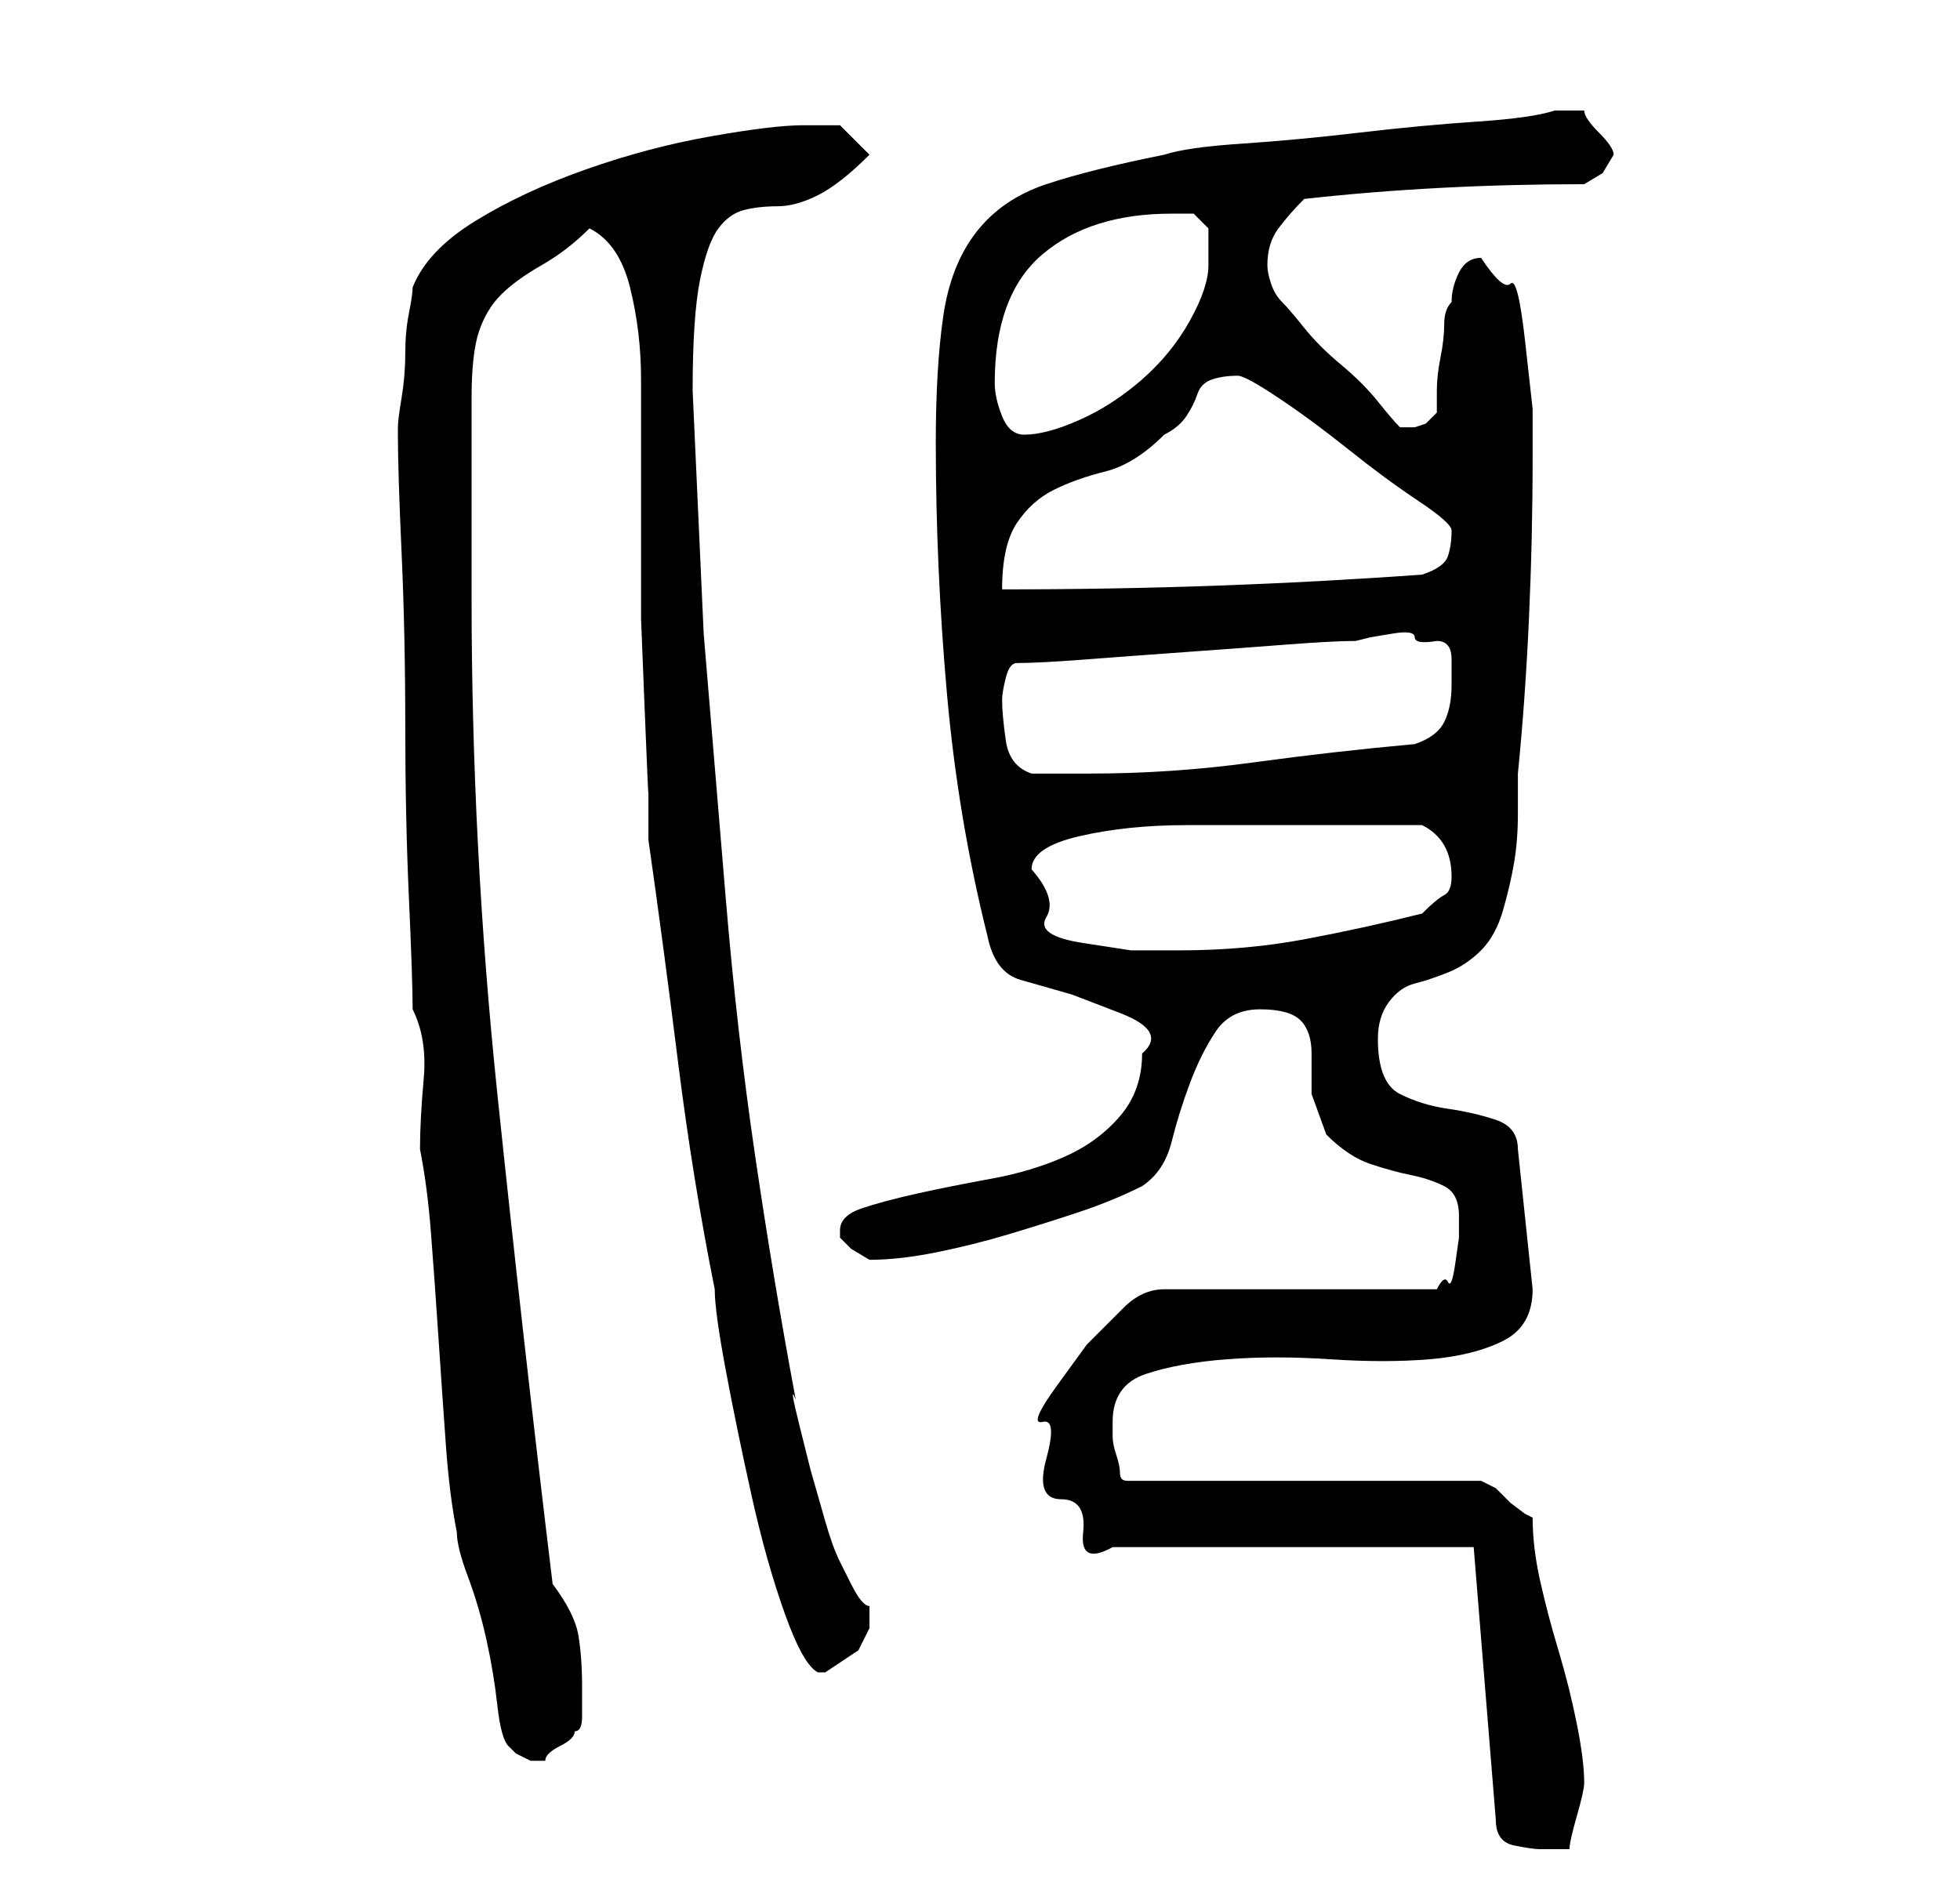 <?xml version="1.0" standalone="no"?>
<!DOCTYPE svg PUBLIC "-//W3C//DTD SVG 1.1//EN" "http://www.w3.org/Graphics/SVG/1.1/DTD/svg11.dtd" >
<svg xmlns="http://www.w3.org/2000/svg" xmlns:xlink="http://www.w3.org/1999/xlink" version="1.1" viewBox="-10 0 266 256">
   <path fill="currentColor"
d="M190 210l3 37q0 3 2.5 3.5t3.5 0.5h2h2q0 -1 1 -4.5t1 -4.5q0 -3 -1 -8t-2.5 -10t-2.5 -9.5t-1 -8.5l-1 -0.5t-2 -1.5l-2 -2t-2 -1h-48q-1 0 -1 -1t-0.5 -2.5t-0.5 -2.5v-2q0 -5 4.5 -6.5t11 -2t14 0t13.5 0t10 -2.5t4 -7l-2 -19q0 -3 -3 -4t-6.5 -1.5t-6.5 -2t-3 -7.5
q0 -3 1.5 -5t3.5 -2.5t4.5 -1.5t4.5 -3t3 -5.5t1.5 -6.5t0.5 -6.5v-5.5q1 -10 1.5 -21t0.5 -22v-6.5t-1 -9t-2 -8t-4 -3.5q-2 0 -3 2t-1 4q-1 1 -1 3t-0.5 4.5t-0.5 4.5v3l-1.5 1.5t-1.5 0.5h-2q-1 -1 -3 -3.5t-5 -5t-5 -5t-3 -3.5t-1.5 -2.5t-0.5 -2.5q0 -3 1.5 -5t3.5 -4
q9 -1 18.5 -1.5t19.5 -0.5l2.5 -1.5t1.5 -2.5q0 -1 -2 -3t-2 -3h-1h-1h-1h-1q-3 1 -10.5 1.5t-16 1.5t-16 1.5t-10.5 1.5q-10 2 -16 4t-9.5 6.5t-4.5 11.5t-1 17q0 17 1.5 34t5.5 33q1 5 4.5 6l7 2t6.5 2.5t3 5.5q0 5 -3 8.5t-7.5 5.5t-10 3t-10 2t-7.5 2t-3 3v1l1.5 1.5
t2.5 1.5v0q4 0 9 -1t10 -2.5t9.5 -3t8.5 -3.5q3 -2 4 -6t2.5 -8t3.5 -7t6 -3t5.5 1.5t1.5 4.5v5.5t2 5.5q3 3 6 4t5.5 1.5t4.5 1.5t2 4v3t-0.5 3.5t-1 2.5t-1.5 1h-37q-3 0 -5.5 2.5l-5 5t-4 5.5t-2 5t0.5 5t2 5.5t3 4.5t4 2h49zM59 237l1 1t2 1v0h1h0.5h0.5q0 -1 2 -2t2 -2
q1 0 1 -2v-4q0 -4 -0.5 -7t-3.5 -7q-4 -33 -7.5 -66.5t-3.5 -67.5v-7v-9v-7v-4q0 -6 1 -9t3 -5t5.5 -4t6.5 -5q4 2 5.5 8t1.5 12.5v13v10.5v9t0.5 12.5t0.5 11v6.5q2 14 4 30t5 31q0 3 1.5 11t3.5 17t4.5 16t4.5 8h1v0l4.5 -3t1.5 -3v-3q-1 0 -2.5 -3l-1.5 -3q-1 -2 -2 -5.5
l-2 -7t-1.5 -6t-0.5 -3.5q-3 -16 -5.5 -33t-4 -35l-3 -36t-1.5 -33q0 -10 1 -15t2.5 -7t3.5 -2.5t4.5 -0.5t5.5 -1.5t7 -5.5l-4 -4h-2h-3q-4 0 -12.5 1.5t-17 4.5t-15 7t-8.5 9q0 1 -0.5 3.5t-0.5 5.5t-0.5 6t-0.5 4v0v1q0 5 0.5 16t0.5 23.5t0.5 23.5t0.5 15q2 4 1.5 9.5
t-0.5 9.5q1 5 1.5 11.5t1 14t1 14.5t1.5 12q0 2 1.5 6t2.5 8.5t1.5 9t1.5 5.5zM130 118q0 -3 6.5 -4.5t14.5 -1.5h16h10h6q4 2 4 7q0 2 -1 2.5t-3 2.5q-8 2 -16 3.5t-17 1.5h-6.5t-6.5 -1t-5 -3.5t-2 -6.5zM126 95q0 -1 0.5 -3t1.5 -2q3 0 9.5 -0.5t13.5 -1t13.5 -1
t9.5 -0.5l2 -0.5t3 -0.5t3 0.5t3 0.5q2 0 2 2.5v3.5q0 3 -1 5t-4 3q-11 1 -22 2.5t-22 1.5h-8q-3 -1 -3.5 -4.5t-0.5 -5.5zM158 51q1 0 5.5 3t9.5 7t9.5 7t4.5 4q0 2 -0.5 3.5t-3.5 2.5q-14 1 -28 1.5t-29 0.5q0 -6 2 -9t5 -4.5t7 -2.5t8 -5q2 -1 3 -2.5t1.5 -3t2 -2
t3.5 -0.5zM125 52q0 -12 6.5 -17.5t17.5 -5.5h3t2 2v5q0 3 -2.5 7.5t-6.5 8t-8.5 5.5t-7.5 2q-2 0 -3 -2.5t-1 -4.5z" />
</svg>
